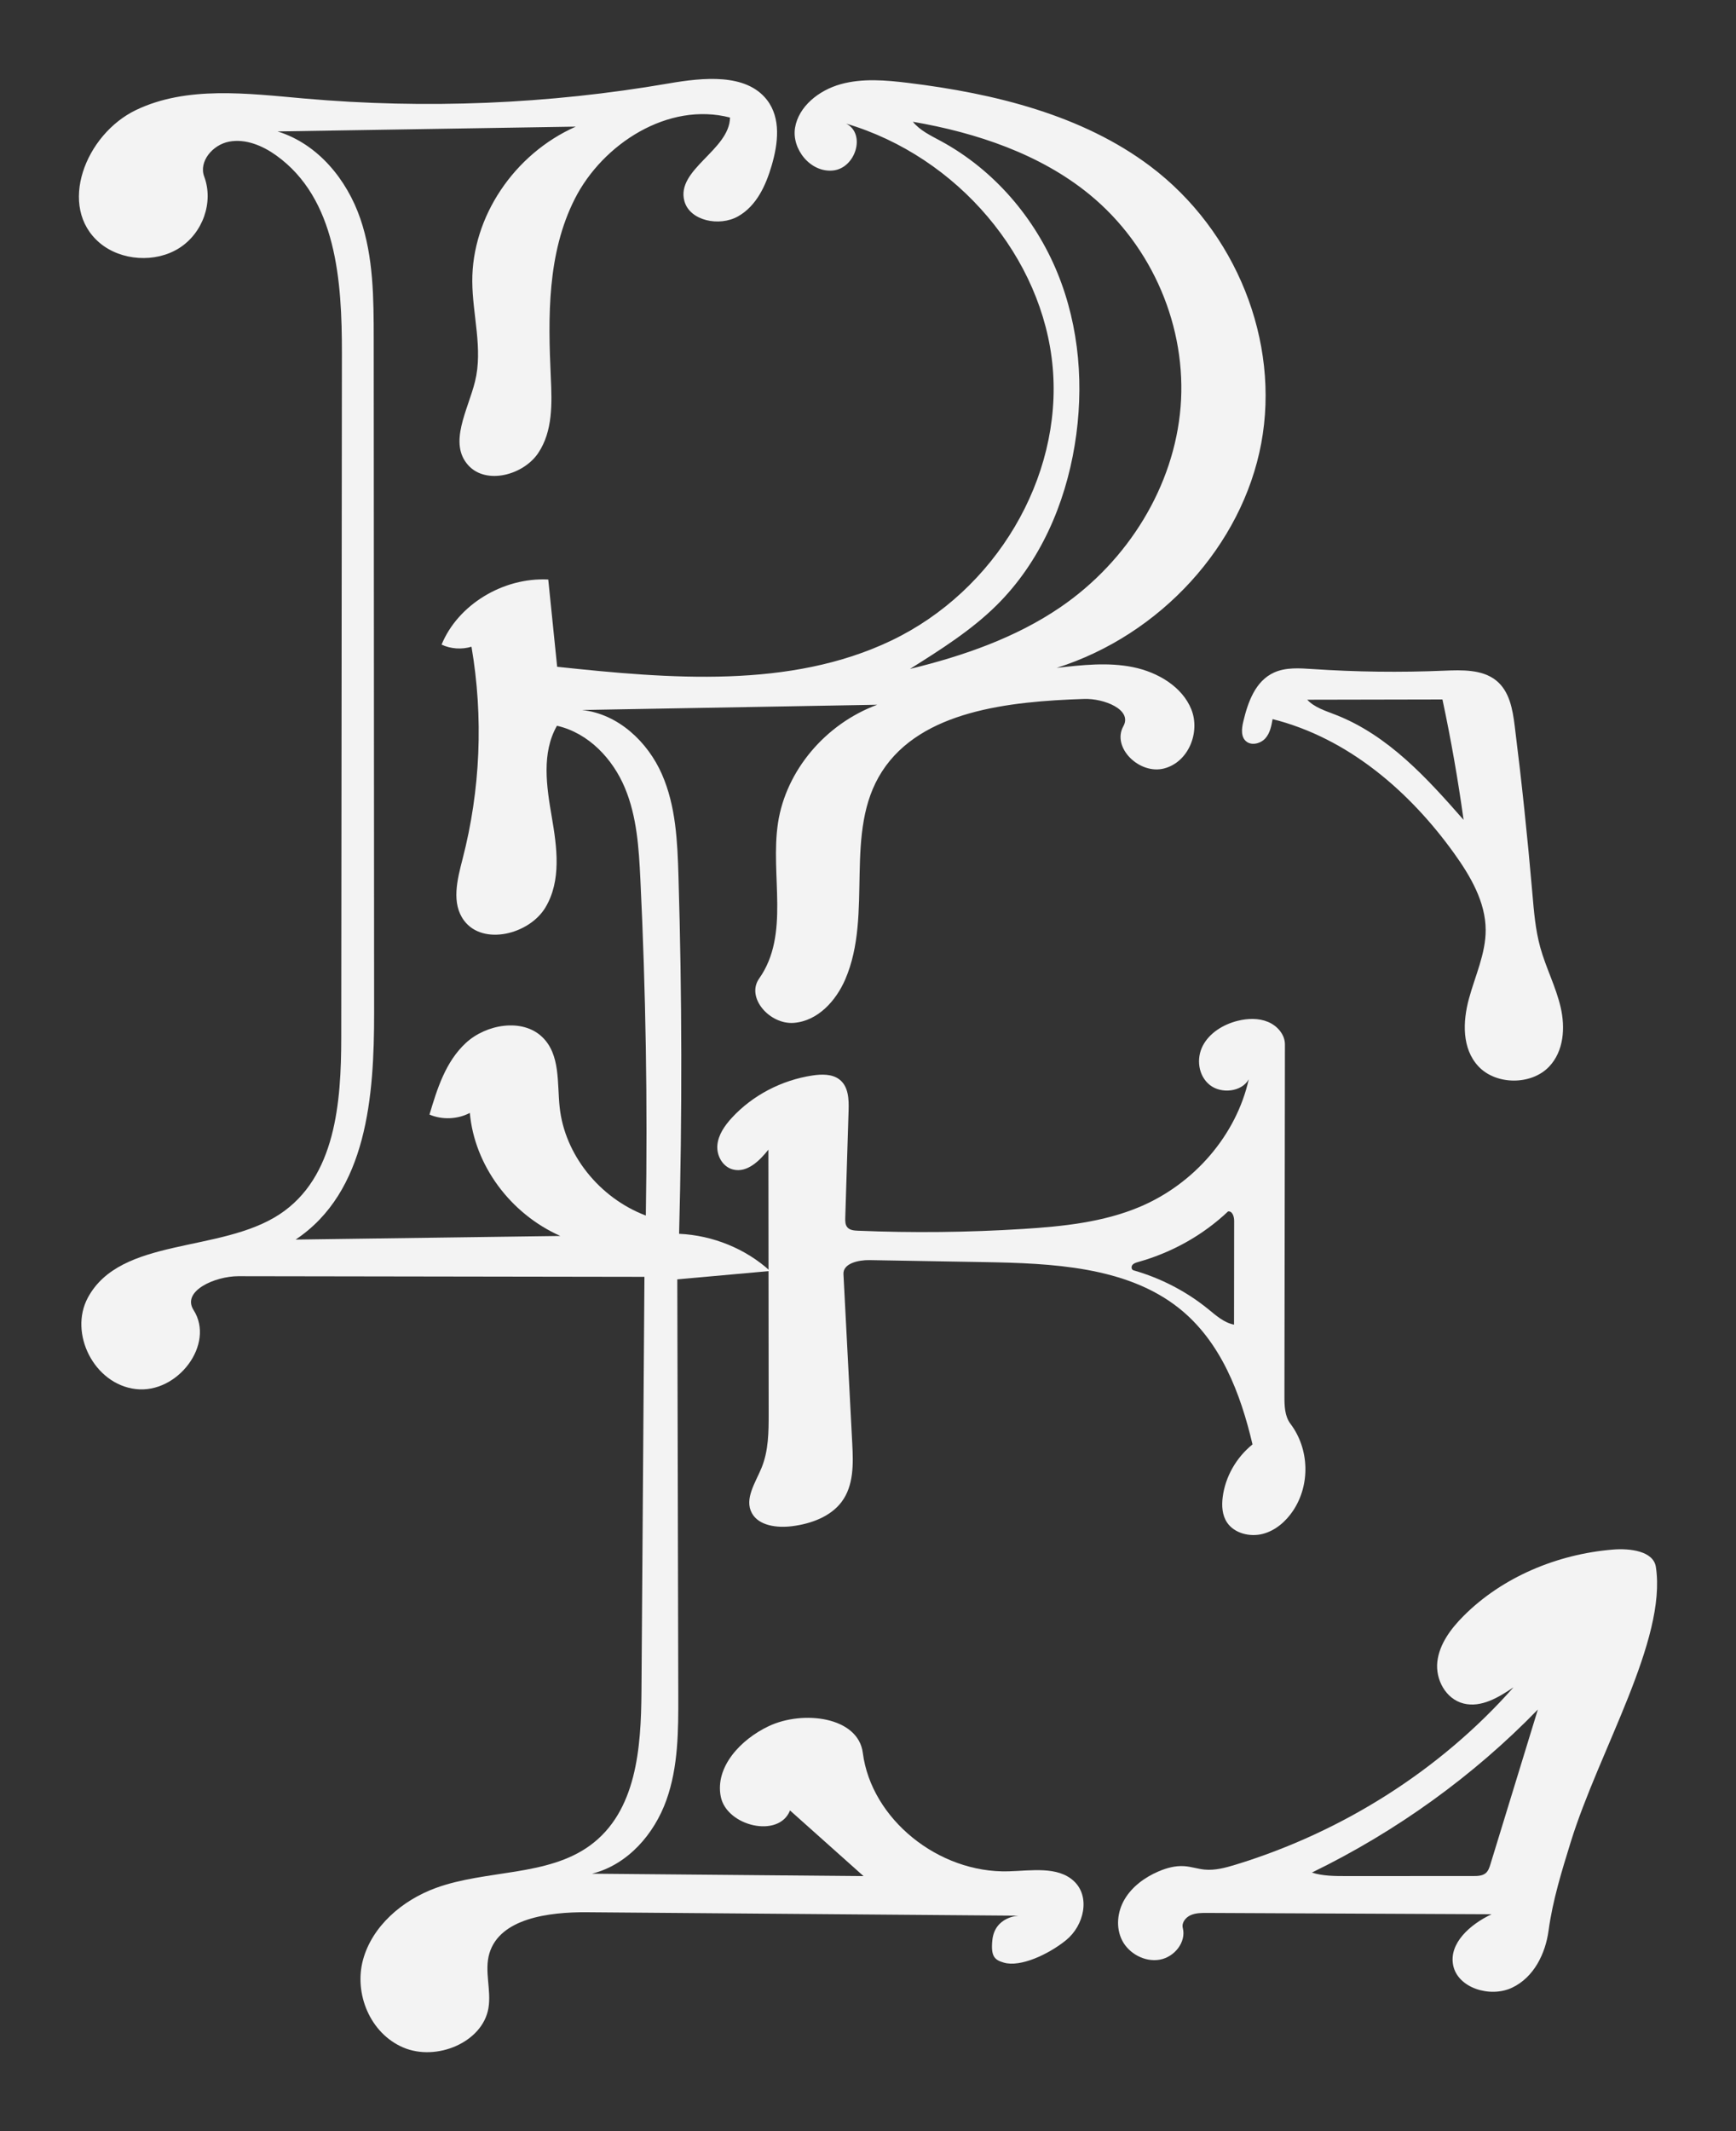 <?xml version="1.0" encoding="UTF-8" standalone="no"?>
<!DOCTYPE svg PUBLIC "-//W3C//DTD SVG 1.1//EN" "http://www.w3.org/Graphics/SVG/1.1/DTD/svg11.dtd">
<!-- Created with Vectornator (http://vectornator.io/) -->
<svg height="100%" stroke-miterlimit="10" style="fill-rule:nonzero;clip-rule:evenodd;stroke-linecap:round;stroke-linejoin:round;" version="1.1" viewBox="0 0 220 270" width="100%" xml:space="preserve" xmlns="http://www.w3.org/2000/svg" xmlns:vectornator="http://vectornator.io" xmlns:xlink="http://www.w3.org/1999/xlink">
<rect x="0" y="0" width="220" height="270" fill="#333333" stroke="none"/>
<defs/>
<g id="Untitled" vectornator:layerName="Untitled">
<g opacity="1">
<path d="M196.306 135.146C194.046 137.512 189.572 137.484 187.347 135.09C185.254 132.84 185.366 129.438 186.153 126.536C186.94 123.635 188.288 120.807 188.277 117.812C188.264 114.282 186.364 111.015 184.265 108.095C178.679 100.324 170.879 93.52 161.272 91.109C161.124 91.957 160.956 92.847 160.382 93.513C159.807 94.178 158.682 94.502 157.972 93.964C157.224 93.397 157.348 92.306 157.559 91.421C158.137 88.986 159.073 86.287 161.454 85.207C162.942 84.532 164.676 84.654 166.322 84.764C171.872 85.136 177.445 85.206 183.003 84.972C185.287 84.876 187.816 84.801 189.572 86.186C191.301 87.549 191.694 89.873 191.958 91.986C192.84 99.025 193.584 106.08 194.191 113.145C194.39 115.463 194.577 117.797 195.2 120.047C195.911 122.613 197.179 125.025 197.778 127.616C198.377 130.208 198.186 133.177 196.306 135.146M185.476 103.87C184.769 98.759 183.876 93.67 182.798 88.616C177.086 88.628 171.373 88.639 165.661 88.65C166.579 89.631 167.969 90.056 169.251 90.555C175.943 93.164 180.854 98.605 185.476 103.87Z" fill="#f3f3f3" fill-rule="nonzero" opacity="1" stroke="none" vectornator:layerName="path"/>
<path d="M185.465 204.741C190.357 199.832 197.299 196.903 204.407 196.32C206.551 196.144 209.538 196.496 209.847 198.529C211.25 207.782 202.655 221.754 199.059 233.366C197.914 237.064 196.764 240.78 196.246 244.601C195.85 247.513 194.392 250.523 191.611 251.833C188.831 253.143 184.727 251.865 184.155 248.979C183.6 246.184 186.331 243.787 189.026 242.523C177.005 242.468 164.984 242.412 152.964 242.356C152.253 242.353 151.514 242.356 150.873 242.647C150.233 242.938 149.726 243.61 149.894 244.263C150.349 246.031 148.859 247.948 146.965 248.279C145.071 248.61 143.076 247.504 142.225 245.872C141.374 244.239 141.582 242.22 142.519 240.63C143.456 239.04 145.048 237.856 146.801 237.103C147.83 236.661 148.952 236.351 150.079 236.43C150.951 236.491 151.79 236.781 152.66 236.865C153.992 236.992 155.317 236.63 156.591 236.24C170.242 232.063 182.599 224.179 191.8 213.774C189.928 215.043 187.713 216.379 185.485 215.826C183.196 215.257 181.899 212.76 182.15 210.537C182.401 208.313 183.843 206.368 185.465 204.741M166.251 237.244C167.642 237.684 169.139 237.688 170.606 237.688C175.971 237.686 181.337 237.684 186.702 237.682C187.246 237.682 187.839 237.666 188.255 237.335C188.604 237.056 188.748 236.617 188.875 236.202C190.88 229.663 192.886 223.124 194.891 216.585C186.729 224.991 176.984 232.02 166.251 237.244Z" fill="#f3f3f3" fill-rule="nonzero" opacity="1" stroke="none" vectornator:layerName="path"/>
<path d="M96.507 185.972C97.405 183.789 97.415 181.384 97.412 179.042C97.4 167.913 97.388 156.784 97.377 145.655C96.27 147.051 94.695 148.616 92.909 148.173C91.562 147.839 90.79 146.383 90.911 145.072C91.032 143.761 91.844 142.597 92.758 141.605C95.364 138.779 99.039 136.851 102.955 136.257C104.127 136.079 105.444 136.051 106.369 136.755C107.53 137.639 107.585 139.263 107.541 140.672C107.4 145.212 107.259 149.752 107.118 154.292C107.104 154.726 107.108 155.207 107.416 155.53C107.734 155.862 108.261 155.906 108.735 155.925C115.699 156.213 122.681 156.138 129.636 155.701C134.683 155.384 139.815 154.852 144.433 152.904C151.38 149.975 156.679 143.778 158.251 136.744C157.361 138.341 154.771 138.622 153.312 137.458C151.852 136.293 151.584 134.123 152.421 132.501C153.258 130.878 155.002 129.791 156.849 129.331C158.111 129.017 159.493 128.97 160.688 129.466C161.883 129.963 162.838 131.081 162.836 132.314C162.816 147.18 162.795 162.045 162.775 176.911C162.774 178.117 162.8 179.411 163.542 180.393C165.937 183.566 166.069 188.117 163.861 191.409C162.958 192.754 161.639 193.923 160.011 194.338C158.383 194.752 156.442 194.261 155.524 192.924C154.876 191.981 154.807 190.782 154.951 189.666C155.279 187.104 156.655 184.675 158.728 182.996C157.217 176.567 154.728 169.955 149.388 165.722C142.737 160.45 133.311 160.049 124.632 159.898C119.826 159.815 115.019 159.732 110.213 159.648C108.776 159.623 106.819 160.067 106.889 161.424C107.261 168.589 107.634 175.755 108.006 182.92C108.138 185.457 108.207 188.209 106.653 190.281C105.25 192.15 102.783 193.058 100.379 193.359C98.481 193.598 96.173 193.316 95.289 191.711C94.3 189.916 95.73 187.858 96.507 185.972M153.098 165.844C154.095 166.654 155.099 167.572 156.387 167.824C156.392 163.438 156.397 159.052 156.401 154.666C156.402 154.137 156.185 153.412 155.63 153.48C152.483 156.462 148.536 158.684 144.263 159.88C143.986 159.958 143.688 160.043 143.511 160.259C143.333 160.475 143.374 160.864 143.651 160.943C147.114 161.934 150.354 163.615 153.098 165.844Z" fill="#f3f3f3" fill-rule="nonzero" opacity="1" stroke="none" vectornator:layerName="path"/>
<path d="M59.542 140.999C57.997 141.815 56.042 141.895 54.428 141.21C55.401 137.938 56.47 134.507 59.041 132.131C61.611 129.755 66.196 128.963 68.717 131.386C71.03 133.607 70.594 137.176 70.924 140.276C71.563 146.263 75.936 151.76 81.844 154.003C82.073 139.794 81.842 125.578 81.152 111.382C80.961 107.464 80.718 103.467 79.192 99.819C77.666 96.171 74.616 92.869 70.581 91.949C68.62 95.403 69.255 99.601 69.92 103.471C70.585 107.34 71.166 111.559 69.121 114.97C67.075 118.38 61.232 119.842 58.824 116.65C57.168 114.454 57.943 111.449 58.621 108.829C60.891 100.056 61.277 90.851 59.75 81.935C58.514 82.311 57.124 82.214 55.959 81.67C58.031 76.618 63.754 73.126 69.479 73.421C69.855 77.106 70.231 80.792 70.607 84.477C84.896 85.999 100.129 87.29 112.958 81.153C126.181 74.827 134.631 60.544 133.41 46.586C132.189 32.628 121.372 19.85 107.229 15.662C109.773 16.948 108.433 21.311 105.565 21.601C102.697 21.891 100.305 18.87 100.756 16.177C101.208 13.485 103.761 11.444 106.527 10.67C109.293 9.896 112.253 10.155 115.113 10.505C126.038 11.842 137.158 14.576 145.774 21.062C156.645 29.245 162.248 43.237 159.834 56.171C157.42 69.106 147.089 80.442 133.912 84.616C137.127 84.247 140.414 83.88 143.581 84.523C146.748 85.165 149.829 87.015 150.977 89.878C152.124 92.74 150.649 96.54 147.528 97.359C144.407 98.178 140.851 94.713 142.362 92.005C143.534 89.904 139.896 88.468 137.384 88.552C127.854 88.869 116.744 90.039 111.78 97.733C106.825 105.414 110.712 115.753 107.117 124.083C105.957 126.769 103.66 129.353 100.6 129.591C97.541 129.829 94.504 126.385 96.207 123.972C100.151 118.387 97.58 110.894 98.596 104.25C99.607 97.644 104.592 91.714 111.171 89.288C98.697 89.51 86.222 89.732 73.747 89.954C78.365 90.441 82.094 94.021 83.877 98.076C85.659 102.13 85.851 106.63 85.982 111.019C86.432 126.113 86.458 141.219 86.061 156.315C90.336 156.505 94.516 158.214 97.592 161.027C93.672 161.38 89.752 161.733 85.832 162.087C85.873 179.656 85.915 197.225 85.957 214.794C85.968 219.268 85.963 223.837 84.446 228.076C82.929 232.314 79.6 236.238 75.023 237.385C86.494 237.487 97.964 237.589 109.434 237.691C106.328 234.918 103.222 232.145 100.116 229.372C98.712 232.943 92.098 231.375 91.344 227.632C90.59 223.889 93.825 220.388 97.434 218.687C101.789 216.635 108.757 217.508 109.342 222.074C110.414 230.438 118.91 237.34 127.82 237.086C130.696 237.004 134.024 236.413 136.08 238.314C138.223 240.295 137.375 243.965 135.099 245.808C132.823 247.651 129.282 249.253 127.234 248.657C126.092 248.324 125.538 247.933 125.757 245.814C126.069 242.795 129.087 242.705 129.087 242.705C110.85 242.56 92.612 242.415 74.375 242.27C69.505 242.232 63.337 243.055 62.018 247.485C61.35 249.726 62.291 252.138 61.895 254.436C61.15 258.754 55.3 261.209 51.086 259.398C46.872 257.588 44.855 252.548 46.001 248.309C47.147 244.071 50.928 240.761 55.248 239.188C61.631 236.863 69.366 237.758 74.779 233.806C80.682 229.495 81.241 221.419 81.291 214.369C81.417 196.835 81.542 179.301 81.668 161.767C64.518 161.741 47.368 161.714 30.219 161.687C27.243 161.683 22.995 163.568 24.531 165.976C27.287 170.297 22.503 176.608 17.205 175.987C11.907 175.366 8.713 168.909 11.131 164.411C15.283 156.682 27.919 158.796 35.441 153.836C42.541 149.155 43.239 139.651 43.246 131.47C43.274 102.558 43.301 73.647 43.329 44.735C43.337 35.631 42.658 25.146 34.967 19.665C33.263 18.451 31.121 17.549 29.029 17.946C26.937 18.344 25.166 20.472 25.879 22.372C27.09 25.601 25.715 29.527 22.704 31.435C19.693 33.342 15.327 33.053 12.627 30.768C7.246 26.213 10.802 17.02 17.246 13.935C23.69 10.85 31.358 11.844 38.55 12.479C53.931 13.838 69.508 13.196 84.706 10.576C89.107 9.817 94.55 9.251 97.196 12.66C98.992 14.974 98.607 18.184 97.798 20.95C97.065 23.457 95.898 26.07 93.538 27.408C91.178 28.746 87.412 27.99 86.729 25.471C85.646 21.477 92.452 19.016 92.513 14.893C84.67 12.859 76.373 18.242 72.854 25.172C69.335 32.102 69.451 40.126 69.803 47.806C69.954 51.094 70.072 54.621 68.206 57.4C66.34 60.179 61.648 61.456 59.364 58.971C56.776 56.154 59.308 51.955 60.202 48.321C61.218 44.192 59.876 39.9 59.851 35.66C59.804 27.491 65.141 19.509 72.968 16.043C60.372 16.246 47.776 16.449 35.18 16.653C40.342 18.251 43.983 22.814 45.66 27.696C47.338 32.578 47.357 37.811 47.36 42.944C47.377 71.4 47.394 99.857 47.412 128.314C47.418 138.813 46.548 151.003 37.463 157.047C48.646 156.894 59.829 156.74 71.012 156.587C64.661 153.773 60.123 147.605 59.542 140.999M115.321 84.748C122.062 83.112 128.72 80.793 134.363 76.943C142.981 71.063 148.805 61.569 149.614 51.553C150.423 41.537 146.1 31.201 138.061 24.63C131.835 19.54 123.787 16.819 115.688 15.427C116.583 16.537 117.961 17.18 119.241 17.875C126.025 21.554 131.179 27.668 134.003 34.561C136.827 41.455 137.394 49.082 136.198 56.387C134.973 63.87 131.82 71.222 126.283 76.697C123.079 79.865 119.183 82.32 115.321 84.748Z" fill="#f3f3f3" fill-rule="nonzero" opacity="1" stroke="none" vectornator:layerName="path"/>
</g>
</g>
<g id="Layer-1" vectornator:layerName="Layer 1" visibility="hidden">
<path d="M169.892 80.14L154.88 80.14L205.055 134.834L154.88 189.86L169.892 189.86L220 135.054" fill="#f3f3f3" fill-rule="nonzero" opacity="1" stroke="none"/>
<path d="M50.108 80.14L65.121 80.14L14.945 134.834L65.121 189.86L50.108 189.86L0 135.054" fill="#f3f3f3" fill-rule="nonzero" opacity="1" stroke="none"/>
</g>
</svg>
